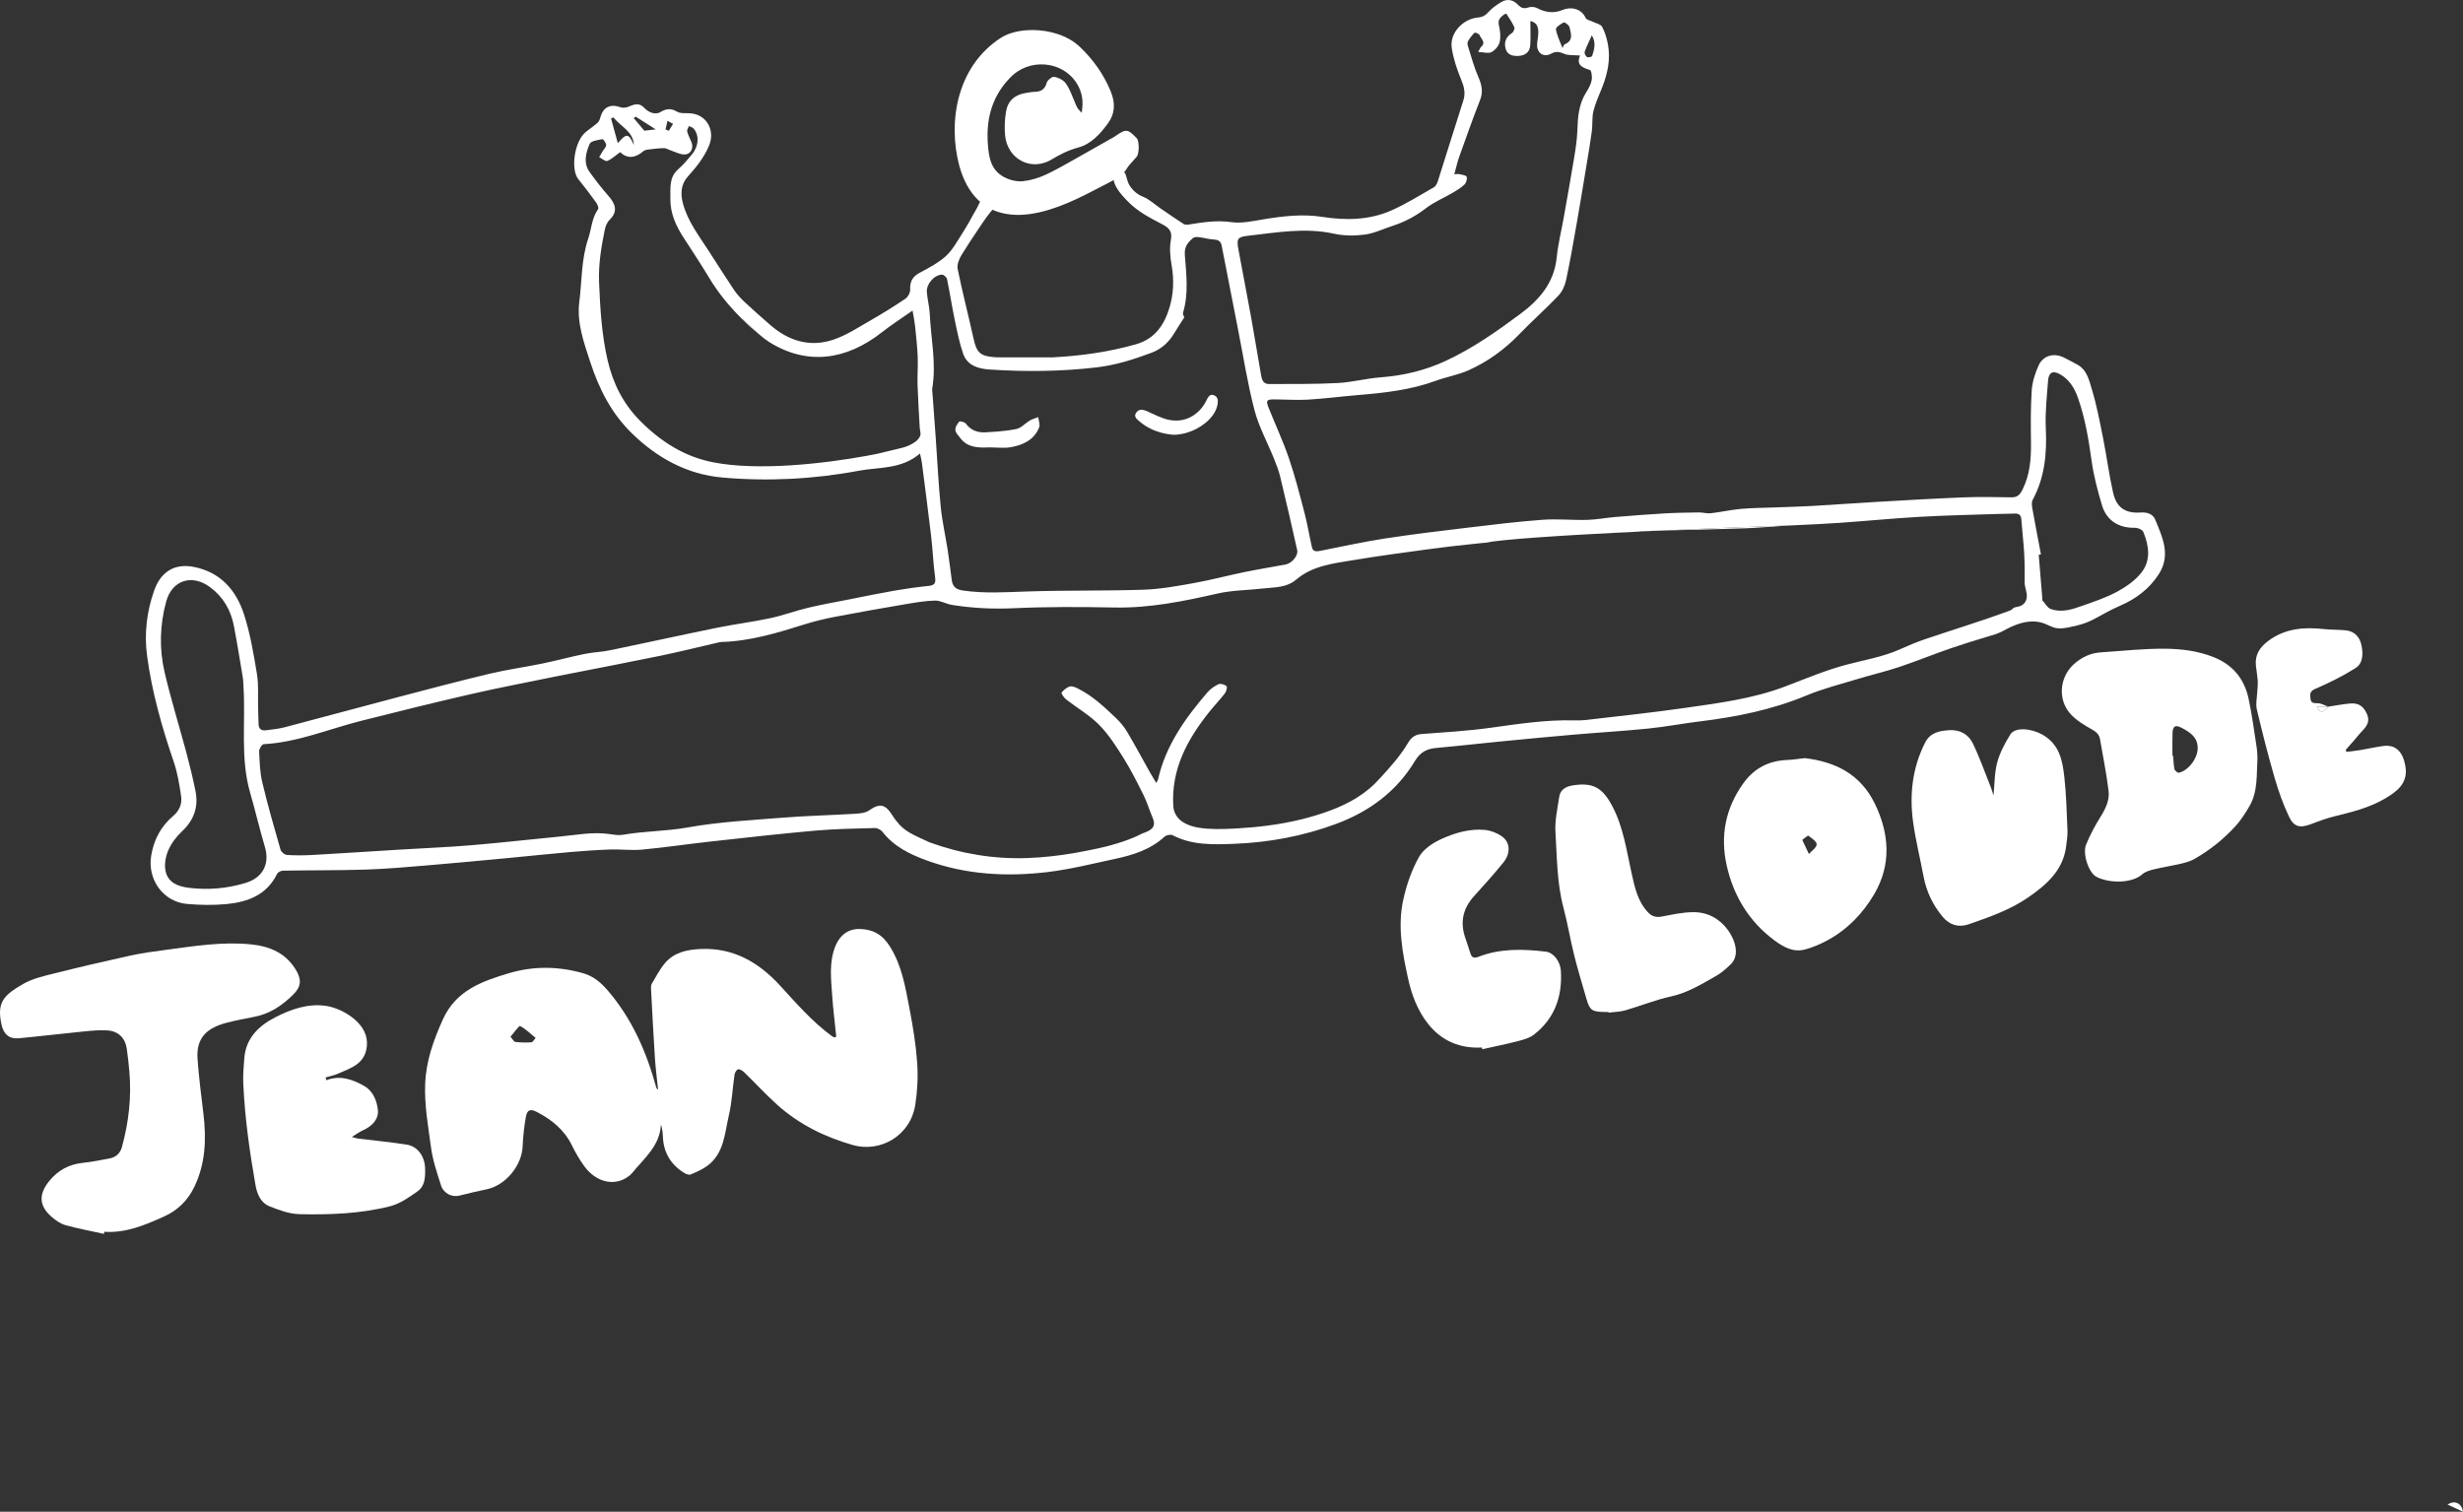 <?xml version="1.0" encoding="UTF-8"?>
<svg id="Calque_2" xmlns="http://www.w3.org/2000/svg" viewBox="0 0 1736.08 1065.75">
  <rect x="0" y="0" width="1736.08" height="1065.75" fill="#333333" stroke="none"/>
  <defs>
    <style>
      .cls-1 {
        fill: #fff;
      }

      .cls-2 {
        fill: none;
      }
    </style>
  </defs>
  <g id="Calque_1-2" data-name="Calque_1">
    <g>
      <path class="cls-2" d="M731.78,294.05c-.32.13-.65.25-.98.37.33-.12.65-.24.98-.37,0,0,0,0,0,0Z"/>
      <path class="cls-2" d="M852.95,278.72c-.81.48-1.42,1.36-1.95,2.34.53-.98,1.13-1.86,1.95-2.34Z"/>
      <path class="cls-2" d="M808.65,289.97c4.96,2.19,9.88,4.85,15.1,5.98,5.42,1.17,10.57.48,15.04-1.69-4.46,2.17-9.61,2.85-15.03,1.69-5.23-1.12-10.14-3.79-15.1-5.98-1.81-.8-3.59-1.36-5.17-.95,1.58-.41,3.36.16,5.17.96Z"/>
      <path class="cls-2" d="M676.95,308.92c-.72-.92-1.57-1.87-2.27-2.84.69.98,1.55,1.92,2.27,2.84Z"/>
      <path class="cls-2" d="M800.36,293.99c-.25-.63-.29-1.32.03-2.11-.32.79-.28,1.48-.03,2.11Z"/>
      <path class="cls-2" d="M732.49,301.26c-.19.47-.39.92-.6,1.37.21-.44.42-.9.6-1.37.43-1.08.27-2.38-.01-3.74.28,1.35.43,2.66.01,3.74Z"/>
      <path class="cls-2" d="M694.36,304.8c2.98-.15,5.97-.33,8.95-.58-2.98.25-5.97.42-8.95.57-3.5.18-6.74-.51-9.53-2.33,2.79,1.81,6.03,2.51,9.53,2.33Z"/>
      <path class="cls-2" d="M677.03,309.02c5.2,6.71,12.87,6.71,20.31,6.38,2.69,0,5.42.2,8.12.26-2.7-.06-5.43-.26-8.12-.26-7.45.34-15.11.33-20.31-6.38Z"/>
      <path class="cls-2" d="M1428.08,423.25c-.67,1.75-1.98,3.03-3.65,3.84-1.58.77-3.78.67-5.22,1.54-.36.21-.61.56-.91.85-.66.64-1.55.97-2.41,1.29-.3.11-.59.21-.89.32-19.37,7.13-39.14,13.06-58.67,19.73-5.82,1.99-11.5,4.43-17.12,6.94-12.11,5.41-25.12,7.49-37.8,10.87-14.57,3.88-28.63,9.8-42.76,15.2-23.26,8.89-47.77,11.91-72.12,15.4-22.88,3.28-45.89,5.66-68.85,8.37-2.64.31-5.33.35-7.99.27-19.91-.54-39.47,2.5-59.11,5.21-16.12,2.23-32.42,3.21-48.67,4.41-4.42.33-7.21,2.48-9.21,5.86-5.4,9.13-12.01,16.6-19.14,24.36-1.34,1.47-2.69,2.94-4.1,4.35-10.25,10.28-23.25,16.59-36.87,21.14-.09.03-.18.06-.28.09-11.46,3.87-27.19,7.79-47.2,9.72-.18.02-.36.04-.55.06-.47.05-.95.09-1.43.13-.22.02-.43.04-.64.05-.33.03-.65.06-.97.08-25.88,2.22-39.92,1.42-47.84-3.85-.05-.03-.1-.06-.16-.1-1.16-.72-2.21-1.64-3.12-2.69-.02-.03-.05-.06-.08-.09-1.89-2.24-3.13-5.08-3.31-8.12-1.62-26.17,9.88-47.25,25.5-66.77,3.53-4.41,7.49-8.48,10.92-12.96,1-1.3,1.73-4.48,1.1-4.99-1.39-1.15-4.15-2.08-5.58-1.42-2.93,1.33-5.82,3.37-7.92,5.81-15.61,18.19-29.42,37.46-34.81,61.47-.13.58-.57,1.09-1.25,2.35-1.72-2.9-3.18-5.24-4.53-7.64-5.28-9.41-10.36-18.92-15.86-28.2-2.09-3.53-4.78-6.85-7.75-9.68-8.05-7.68-16.13-15.4-26.16-20.56-2-1.03-4.5-2.35-6.42-1.94-2.27.49-4.5,2.45-5.99,4.36-.39.5,1.7,3.62,3.22,4.8,7.72,6.02,16.44,10.99,23.24,17.88,6.79,6.89,12.16,15.34,17.33,23.62,5.27,8.44,9.74,17.41,14.18,26.34,2.42,4.87,3.92,10.2,6.08,15.21.75,1.75,1.14,3.25,1.09,4.57-.03.81-.24,1.55-.64,2.24-.99,1.76-3.24,3.16-7.08,4.43-.13.04-.25.08-.38.12-7.94,4.15-18.17,7.67-31.35,10.6l-8.09,1.66c-.07.01-.14.03-.22.04-10.96,2.25-22.15,3.83-32.99,4.62-2.88.22-5.73.38-8.55.48-23.62.82-46.37-2.96-68.48-10.93-.03,0-.07-.02-.1-.04-.01-.01-.03-.01-.04-.02-.09-.03-.18-.07-.26-.1-.01,0-.01-.01-.02-.01-.06-.03-.13-.06-.21-.09-2.31-1.01-9.91-4.48-13.12-6.3-1.26-.72-2.41-1.45-3.46-2.18-1.63-1.19-3.13-2.53-4.52-4.02-.77-.83-1.51-1.69-2.21-2.6-.99-1.26-1.92-2.6-2.79-3.99-4.89-7.81-8.89-8.5-16.29-3.3-2.69,1.89-6.81,2.18-10.33,2.39-16.57,1.01-33.19,1.34-49.73,2.66-22.72,1.82-45.63,2.97-68,6.98-15.15,2.73-30.44,2.48-45.48,5.15-3.02.53-6.31-.07-9.42-.52-11.87-1.69-23.53.67-35.24,1.78-20.71,1.98-41.39,4.37-62.12,6.1-16.73,1.4-33.53,2.06-50.3,3.09-20.43,1.24-40.86,2.6-61.3,3.76-6.11.34-12.27.4-18.37.02-1.63-.1-4.09-2.04-4.54-3.6-4.55-15.83-9.11-31.67-12.92-47.69-1.67-7.06-1.87-14.51-2.19-21.81-.08-1.7,2.03-4.95,3.26-5.02,23.8-1.27,45.61-10.61,68.3-16.36,25.96-6.58,51.96-13,78.06-19,19.44-4.47,39.05-8.16,58.59-12.19,2.77-.57,5.55-1.1,8.33-1.65,22.18-4.37,44.39-8.6,66.53-13.18,13.19-2.72,26.27-6,39.4-9.01,1.13-.26,2.27-.62,3.42-.65,20.4-.55,39.63-6.5,58.87-12.51,6.97-2.18,14.11-3.88,21.28-5.25,16.33-3.13,32.7-6.01,49.09-8.8,7.04-1.19,14.15-2.45,21.25-2.62,3.95-.09,7.88,2.39,11.93,3.04,14.48,2.34,28.96,3.02,43.72,2.34,23.6-1.09,47.29-.95,70.92-.5,24.77.47,48.62-4.38,72.55-9.84,10.57-2.41,21.68-2.34,32.53-3.61,7.94-.93,16.05-.38,23-6.27,11.67-9.91,26.6-11.41,40.94-13.8,17.07-2.85,34.24-5.12,51.39-7.46,10.71-1.46,21.45-2.72,32.19-3.82,2.64-.27,5.29-.55,7.93-.82-32.28,6.06,34.45,43.85,34.45,43.85l185.84-56.3h.02c9.93-.5,19.87-.91,29.78-1.6,19.08-1.32,38.12-3.21,57.22-4.29,18.41-1.05,36.87-1.39,55.31-2.02,3.82-.13,7.65-.08,11.46-.26,2.95-.13,4.35,1.29,4.54,4.07.52,7.64,1.46,15.25,1.95,22.89.33,4.96.39,9.95.4,14.93,0,2.19-.01,4.38-.01,6.56.03.75.05,1.5.18,2.24.62,3.56,2.19,6.88.8,10.51Z"/>
      <path class="cls-2" d="M818.39,305.01c2.93.8,5.82,1.28,8.56,1.52,3.01,0,6.03-.46,8.96-1.27-2.92.82-5.95,1.27-8.95,1.27-2.74-.24-5.63-.72-8.56-1.52Z"/>
      <path class="cls-2" d="M674.19,300.03c-.15.29-.27.58-.39.87.11-.29.24-.58.39-.87Z"/>
      <path class="cls-2" d="M1170.37,374.08c-.1,0-.21.01-.31.01.06,0,.13,0,.19-.01h.12Z"/>
      <path class="cls-2" d="M1155.68,374.77c1.95-.1,3.9-.19,5.84-.28-1.95.09-3.89.18-5.84.28h0Z"/>
      <path class="cls-2" d="M1157.54,374.62c3.37-.19,6.73-.3,10.11-.43-3.38.13-6.75.24-10.11.43Z"/>
      <path class="cls-2" d="M857.86,286.59c.57-2.1.87-4.3.08-5.93.79,1.63.49,3.83-.08,5.93Z"/>
      <path class="cls-2" d="M1641.18,498.23s-.03,0-.04-.01c.01,0,.02,0,.03.01h.01Z"/>
      <path class="cls-2" d="M1641.08,498.23h0s0-.01.01-.01c0,0-.02,0-.02.01Z"/>
      <path class="cls-2" d="M1274.66,589.17c-.35-.28-2.36,1.57-4.32,2.94,1.83,3.86,3.26,6.91,4.69,9.95,1.98-2.26,5.42-4.48,5.48-6.79.05-2.03-3.55-4.32-5.85-6.1Z"/>
      <path class="cls-2" d="M1121.91,56.55c-.58,3.01-2.21,5.94-3.89,8.59-5.23,8.25-5.89,17.4-6.2,26.8-.21,6.27-1.16,12.55-2.18,18.77-2.31,14.11-4.85,28.19-7.34,42.27-1.67,9.49-4.06,18.9-5.02,28.46-1.79,17.94-12.22,29.9-25.82,40-16.58,12.32-33.45,24.14-52.28,32.91-14.67,6.84-30.01,10.47-46.13,11.68-10.1.75-20.06,3.48-30.15,4-16.08.83-32.21.65-48.31.71-5.06.01-5.34-4.34-5.97-7.87-2.3-12.93-4.35-25.91-6.69-38.83-2.9-16.05-6.04-32.05-8.99-48.08-1.42-7.71-.72-8.9,6.85-9.76,20.13-2.28,40.16-5.92,60.58-1.43,6.97,1.53,14.6,1.55,21.71.6,6.6-.88,12.91-4.01,19.37-6.09,8.63-2.78,16.41-6.89,23.67-12.5,5.61-4.33,12.4-7.11,18.57-10.73,2.99-1.76,6.06-3.57,8.53-5.94,1.25-1.21,2.2-4.22,1.53-5.51-.65-1.24-3.53-1.36-5.46-1.87-.59-.16-1.28.03-3.2.12,1.26-4.55,2.08-8.41,3.39-12.09,4.8-13.47,9.57-26.96,14.78-40.28,2.28-5.84,1.18-10.7-1.23-16.19-3.07-7-5.03-14.5-7.35-21.82-.34-1.06-.47-2.57.05-3.43,1.28-2.17,2.83-4.26,4.66-5.97.38-.36,3.21.76,3.51,1.67.89,2.61,4.77,5.01,1.11,8.28-.57.51-.83,1.37-2.11,3.59,3.8.16,7.18,1.28,9.37.13,2.56-1.34,5.19-4.41,5.81-7.18.84-3.73.31-8.01-.58-11.83-.9-3.85,1.15-5.57,3.54-7.43.48-.38,1.67-.73,1.76-.6,1.99,3.12,4.13,6.2,5.62,9.55.42.97-.69,3.41-1.78,4.1-4.3,2.77-5.66,6.6-4.33,11.19,1.24,4.25,5.03,5.05,8.88,4.89,4.76-.19,8.08-2.62,8.41-7.52.37-5.56.09-11.15.09-17.11,4.85,1.08,5.68,4.61,5.59,8.54-.06,2.65-.72,5.28-.84,7.94-.28,6.03,4.55,9.47,9.79,6.61,3.36-1.84,5.75-1.52,9.15-.01,3.12,1.38,7.07.87,11.34,1.25-2.85,6.71,1.44,8.48,6.92,10.18,1.13.35,1.73,4.89,1.27,7.24Z"/>
      <path class="cls-2" d="M914.37,387.9c-3.87-17.34-7.85-34.66-12.02-51.93-1.09-4.49-2.84-8.84-4.58-13.15-4.53-11.25-10.53-22.11-13.55-33.74-4.88-18.77-7.85-38.03-11.61-57.08-3.85-19.6-7.71-39.19-11.49-58.8-.63-3.27-2.46-4.17-5.59-4.34-3.52-.2-6.99-1.25-10.51-1.68-1.35-.16-3.2-.13-4.11.64-3.49,2.98-6.17,6.03-5.77,11.59,1,13.71,2.84,27.54-1.28,41.16-.29.97.66,2.31.93,3.16-2.28,3.57-4.62,6.99-6.71,10.55-3.91,6.66-9.04,11.67-16.5,14.45-12.5,4.67-25.06,8.66-38.45,10.25-25.23,2.97-50.47,3.21-75.75,1.51-7.81-.52-15.64-2.77-18.52-11.21-2.62-7.67-4.22-15.71-5.88-23.67-2-9.61-3.47-19.32-5.47-28.92-.27-1.28-2.38-3.14-3.57-3.08-5.55.24-11.08,6.66-10.64,12.34.4,5.12,1.81,10.17,2.05,15.29.81,17.54,4.79,34.98,1.75,52.65-.17.96.06,1.99.14,2.99.77,10.6,1.58,21.21,2.33,31.81,1.16,16.25,1.92,32.54,3.53,48.74,1.01,10.19,3.33,20.25,4.91,30.4,1.09,7.04,1.87,14.13,2.86,21.18.63,4.47,2.82,6.57,7.77,7.29,15.13,2.22,30.18,1.19,45.34.69,27.38-.91,54.82-.32,82.2-1.25,11.88-.4,23.75-2.6,35.5-4.7,11.93-2.14,23.69-5.3,35.57-7.74,9.62-1.98,19.32-3.54,28.97-5.33,4.33-.8,9-6.27,8.15-10.07ZM732.49,301.26c-.19.47-.39.93-.6,1.37-.12.24-.23.48-.36.72-.24.47-.5.92-.78,1.36-.13.22-.27.44-.42.65-.14.2-.28.41-.44.61h0c-.15.21-.3.41-.45.6-.63.78-1.3,1.49-2.02,2.15-.14.14-.29.27-.44.39-.08.07-.15.14-.23.2-.1.09-.19.17-.29.24-.05.04-.09.08-.14.11h0c-.08.07-.16.13-.24.19-.11.09-.22.18-.34.26-.19.14-.39.28-.59.42-.53.37-1.07.71-1.64,1.02-.03.03-.07.05-.1.06-.21.13-.43.25-.65.37-.01,0-.02,0-.03,0-.02.01-.05.02-.07.03h0c-.09.05-.18.1-.28.14-.34.18-.68.34-1.04.5-.44.2-.88.38-1.33.56-.14.06-.29.11-.44.16-.28.11-.57.22-.85.31-.07.03-.13.05-.2.07-.45.16-.91.3-1.37.43-1.44.42-2.93.76-4.45,1.04-2.36.43-4.79.48-7.24.43-2.7-.06-5.43-.26-8.12-.26-7.45.33-15.11.32-20.31-6.38l-.03-.03s-.04-.04-.05-.07c-.72-.92-1.57-1.86-2.27-2.84-.09-.12-.17-.24-.24-.36-.05-.06-.09-.12-.12-.18-.04-.06-.07-.11-.11-.17-.07-.12-.14-.24-.2-.36h-.01c-.03-.06-.07-.13-.1-.2-.08-.17-.16-.34-.23-.52-.05-.12-.09-.24-.12-.36-.04-.12-.07-.24-.09-.36s-.04-.25-.05-.37c-.01-.11-.02-.23-.02-.34,0-.63.16-1.29.41-1.95.11-.29.24-.59.39-.88.13-.26.28-.52.43-.77.15-.25.32-.5.48-.74.11-.15.22-.3.33-.44.12-.17.26-.33.39-.48.12-.13.23-.27.35-.39.03-.03.06-.05.1-.07.2-.11.57-.12,1.01-.06h.01c.17.02.35.06.54.1.18.03.37.08.55.14.61.18,1.24.44,1.72.74.07.04.12.08.18.12.06.03.11.07.16.11.1.08.2.16.28.24.05.06.1.11.14.17.3.4.6.77.91,1.13l.09.09c.13.15.26.29.39.42.25.25.5.5.76.72.01.03.03.04.04.05,0,0,.01,0,.01.01.02.02.04.03.06.05.04.04.08.07.12.11.01.01.01,0,.01,0,.04.04.08.07.12.11.06.04.11.09.17.14.12.1.24.19.36.28.04.04.08.07.12.1.26.19.53.38.81.56,2.79,1.82,6.03,2.51,9.53,2.33,2.98-.15,5.96-.33,8.95-.57,4.43-.37,8.85-.91,13.18-1.81,3.38-.71,6.16-4.04,9.36-5.93,1.53-.9,3.26-1.45,4.95-2.07.33-.12.66-.24.98-.37.13,1.12.46,2.31.7,3.47.04.19.07.38.11.57.07.37.11.74.14,1.09.05.75,0,1.45-.24,2.08ZM857.86,286.6c-.05.18-.11.37-.16.55-2.26,7.69-11.37,15.2-21.8,18.12-2.92.81-5.95,1.27-8.96,1.27-.26-.02-.52-.05-.78-.08-.13-.01-.26-.02-.39-.04-.13,0-.26-.03-.39-.05-.52-.06-1.05-.13-1.58-.21-.53-.08-1.07-.17-1.6-.27-.54-.1-1.08-.21-1.63-.33-.73-.16-1.46-.34-2.19-.54-2.54-.7-5.12-1.65-7.63-2.91-.63-.32-1.26-.65-1.88-1.01-.15-.09-.31-.18-.46-.28-.15-.08-.31-.17-.46-.27-.07-.04-.15-.09-.23-.14-.16-.1-.32-.2-.47-.3-.09-.05-.18-.11-.27-.17-.29-.19-.57-.38-.86-.58-.22-.16-.44-.32-.67-.49-.23-.16-.45-.33-.67-.5-.45-.34-.88-.69-1.32-1.06-.6-.51-1.26-1.01-1.82-1.55-.07-.07-.13-.14-.2-.2-.07-.07-.13-.14-.2-.21-.06-.07-.12-.14-.18-.22h-.01c-.05-.07-.11-.14-.17-.21-.05-.08-.11-.16-.15-.23-.06-.08-.1-.15-.14-.22-.09-.15-.17-.31-.23-.47-.25-.63-.29-1.32.02-2.11.14-.34.34-.7.62-1.08.74-1.01,1.58-1.56,2.48-1.79,1.58-.41,3.36.16,5.17.95,4.96,2.19,9.87,4.86,15.1,5.98.44.1.88.18,1.32.25.88.14,1.75.23,2.6.28,1.32.07,2.61.03,3.87-.11.34-.03.67-.08.99-.14.04,0,.08,0,.12-.02.14-.02.27-.04.4-.07.26-.04.51-.09.77-.15.18-.04.37-.08.54-.13.02,0,.04,0,.06,0,.28-.07.56-.14.84-.22.69-.21,1.37-.44,2.04-.72.19-.07.39-.15.58-.24.3-.13.6-.27.9-.41,4.47-2.17,8.25-5.83,10.93-10.63.11-.19.21-.39.32-.6h0c.11-.22.21-.43.31-.65.22-.44.44-.89.67-1.32.52-.98,1.13-1.86,1.94-2.34.76-.45,1.7-.54,2.94.02.13.06.25.12.36.18.24.12.44.26.63.41.09.08.18.16.27.24.16.16.31.33.44.51h.01c.06.09.12.18.18.28.05.1.11.2.16.3.79,1.64.49,3.83-.08,5.94Z"/>
      <path class="cls-2" d="M1167.66,374.19c-3.38.13-6.75.24-10.11.43-.62.04-1.24.07-1.86.11v.04c1.95-.09,3.9-.19,5.84-.28,1.03-.05,2.06-.1,3.08-.14,1.82-.09,3.64-.17,5.45-.25-.8.04-1.6.07-2.4.1Z"/>
      <path class="cls-2" d="M1164.61,374.34c-1.03.05-2.05.1-3.08.14,1.03-.05,2.06-.1,3.08-.14Z"/>
      <path class="cls-2" d="M1155.68,374.77v-.04s0,0,0,0c0,.01,0,.03,0,.04,0,0,0,0,0,0Z"/>
      <path class="cls-2" d="M173.03,622.49c-13.14,3.95-26.39,5.08-39.96,3.41-7.82-.96-14.81-3.75-16.43-12.09-.88-4.54.12-10.04,1.99-14.35,2.12-4.88,5.59-9.55,9.5-13.2,8.61-8.03,11.94-17.47,9.61-28.82-1.79-8.79-3.88-17.53-6.2-26.19-5.11-19.11-11.02-38.03-15.51-57.28-3.86-16.53-3.41-33.39,1.11-49.89,4.15-15.15,18.22-19.58,30.91-10.15,9.34,6.94,14.68,16.23,16.82,27.4,2.32,12.05,4.25,24.18,6.28,36.29.35,2.11.32,4.28.47,6.43,1.61,25-2.41,50.36,4.75,75.02,3.65,12.58,6.58,25.37,10.33,37.92,3.64,12.18-1.55,21.85-13.67,25.5Z"/>
      <path class="cls-2" d="M474.41,87.33c-.99,1.63-1.99,3.26-2.98,4.89-.77-.32-1.54-.64-2.32-.96.46-2.02.92-4.04,1.38-6.06,1.31.71,2.61,1.42,3.92,2.13Z"/>
      <path class="cls-2" d="M446.82,102.24c-3.68-8.25-5.12-8.62-11.34-1.3-1.74-6.33-3.26-11.88-4.79-17.44.6-.23,1.19-.47,1.79-.7,4.89,6.44,13.88,9.73,14.34,19.44Z"/>
      <path class="cls-2" d="M1509.21,403.93c-4.41,5.47-10.72,9.88-16.99,13.25-7.7,4.15-16.17,6.97-24.47,9.91-7.19,2.56-14.69,5.02-22.3,2.23-2.33-.86-3.9-3.86-5.74-5.94-.26-.3-.11-.97-.15-1.47-.85-10.27-1.69-20.53-2.54-30.8.53-.09,1.05-.18,1.58-.27-2.03-10.73-4.13-21.45-6.04-32.2-.36-2.02-.7-4.56.18-6.19,8.63-15.96,10.11-32.99,9.27-50.77-.52-11.07.77-22.24,1.6-33.34.44-5.8,3.35-7.35,8.45-4.48,6.35,3.58,10.11,9.53,12.5,16.26,5.14,14.5,7.62,29.55,9.74,44.76,1.47,10.61,4.26,21.12,7.34,31.42,3.23,10.8,12.08,16.11,23.26,15.79,1.98-.05,5.19,1.35,5.84,2.91,4.08,9.79,5.51,20.21-1.53,28.93Z"/>
      <path class="cls-2" d="M1122.27,39.42c-.21.65-2.83,1.29-3.63.79-.99-.61-2.02-2.69-1.68-3.66,1.34-3.85,3.22-7.51,5.08-11.66,3.06,5.04,1.74,9.85.23,14.53Z"/>
      <path class="cls-2" d="M541.99,241.01c-.22-.13-.43-.27-.65-.41.18.11.35.22.52.32.05.03.09.06.13.09Z"/>
      <path class="cls-2" d="M1102.91,31.22c-.8.33-1.12,1.82-1.58,2.64-1.67-4.43-3.85-8.71-4.63-13.22-.23-1.33,3.3-3.77,5.52-4.8.74-.34,3.72,1.88,4.06,3.31,1.04,4.42,2.99,9.46-3.37,12.07Z"/>
      <path class="cls-2" d="M462.21,91.21c-3.17.36-5.44.63-8.05.93-2.35-2.79-4.92-5.85-7.5-8.91.48-.33.96-.65,1.43-.98,4.58,2.9,9.15,5.8,14.12,8.96Z"/>
      <path class="cls-2" d="M359.81,730.9c1.69,1.89,2.45,3.56,3.39,3.66,3.76.4,7.59.56,11.35.26,1.07-.08,1.99-2.01,2.99-3.09-3.59-2.93-6.95-6.3-10.97-8.39-.71-.37-4.2,4.63-6.76,7.56Z"/>
      <path class="cls-2" d="M1538,513.25c-4.59-2.46-6.49-1.57-6.67,3.64-.18,5.3-.04,10.62-.04,15.93.16.01.33.02.49.03.26,3.14.28,6.33.92,9.39.23,1.06,2.23,2.71,3.07,2.53,6.92-1.52,13.4-10.36,13.32-17.52-.09-7.58-5.34-10.93-11.09-14Z"/>
      <path class="cls-2" d="M655.48,593.93c-.09-.04-.17-.07-.26-.1.06.02.12.05.16.07.03.01.06.02.1.03Z"/>
      <path class="cls-1" d="M1170.2,374.08c-.05.01-.1.01-.14.01-.81.04-1.61.07-2.41.1-3.37.13-6.74.24-10.11.43-.62.04-1.24.07-1.86.11-.01-.08-.01-.15-.02-.23,4.84-.14,9.7-.28,14.54-.42Z"/>
      <path class="cls-1" d="M1170.25,374.08c-.06.01-.13.01-.19.01.04,0,.09,0,.14-.01h.05Z"/>
      <path class="cls-1" d="M1157.54,374.62c-.62.04-1.24.06-1.86.11,0,0,0,0,0,0,.62-.04,1.24-.07,1.86-.11Z"/>
      <path class="cls-1" d="M646.5,749.45c-.86-12.58-2.88-25.14-5.27-37.53-2.98-15.43-5.33-31.01-14.1-44.87-5.28-8.35-12.09-12-21.34-12.12-7.99-.1-13.76,4.39-16.82,11.78-4.76,11.45-3.18,23.27-2.4,35.01.65,9.74,1.9,19.44,2.88,29.15-.5.18-1,.35-1.5.52-.55-.32-1.12-.6-1.63-.97-13.92-10.2-25.1-23.2-36.68-35.8-14.99-16.31-32.81-26.56-55.65-25.58-9.47.41-18.79,2.25-25.28,9.95-3.67,4.36-6.33,9.6-9.29,14.53-.55.92-.6,2.27-.54,3.4.86,16.27,1.67,32.54,2.73,48.8.49,7.53,1.49,15.03,2.26,22.54-1.02-.65-1.25-1.42-1.47-2.19-6.91-24.97-17.12-48.25-34.28-68.08-4.68-5.41-9.94-9.82-16.94-11.82-17.5-5-35.09-5.26-52.53-.04-19,5.69-37.31,12.14-46.49,32.57-6.55,14.59-11.82,29.1-12.46,45.34-.61,15.3,2.13,30.18,4.15,45.12,1.21,8.98,4.21,17.76,6.98,26.45,1.86,5.83,7.73,8.6,13.04,7.28,6.28-1.56,12.56-3.13,18.91-4.38,13.32-2.63,24.96-16.47,25.59-30.15.32-6.95,1.04-13.93,2.26-20.78.93-5.23,3.13-6.07,7.86-3.61,10.39,5.39,19.17,12.46,24.52,23.3,2.57,5.2,5.47,10.34,8.9,15,7.97,10.83,20.11,13.99,29.55,8.1,1.53-.96,3.07-2.11,4.2-3.5,8.38-10.33,19.53-19.03,20.22-34.17.86,2.83,1.26,5.54,1.35,8.27.36,11.4,5.46,20.04,15.12,25.97,1.27.79,3.31,1.55,4.46,1.06,4.1-1.73,8.32-3.52,11.85-6.16,11.85-8.87,12.16-23.02,15.13-35.7,2.17-9.29,2.55-19,3.95-28.48.22-1.45,1.56-3.73,2.55-3.82,1.42-.13,3.26,1.12,4.44,2.27,7.73,7.51,15.03,15.49,23.04,22.7,15.34,13.81,33.51,22.76,53.21,28.4,19.61,5.61,40.8-6.53,44.17-28.4,1.49-9.65,2.02-19.64,1.35-29.36ZM374.55,734.82c-3.76.3-7.59.14-11.35-.26-.94-.1-1.7-1.77-3.39-3.66,2.56-2.93,6.05-7.93,6.76-7.56,4.02,2.09,7.38,5.46,10.97,8.39-1,1.08-1.92,3.01-2.99,3.09Z"/>
      <path class="cls-1" d="M206.81,701.03c5.18-5.14,5.92-9.89,2.3-16.33-6.98-12.41-18.44-17.52-32.05-18.91-20.28-2.08-40.2,1.22-60.16,3.86-8.4,1.11-16.84,2.24-25.1,4.05-18.2,3.99-36.35,8.24-54.42,12.77-7.2,1.8-14.76,3.57-21.08,7.22-14.06,8.13-18.6,13.14-15.23,28.68,1.45,6.67,5.34,10.24,12.24,9.59,15.56-1.46,31.09-3.34,46.64-4.88,5.12-.51,10.32-.95,15.44-.67,7.99.45,12.86,5.22,13.99,13.08.76,5.26,1.34,10.56,1.8,15.85,1.58,18.11-.43,35.88-5.25,53.36-1.2,4.35-4.22,7.17-8.73,8-6.22,1.14-12.44,2.45-18.71,3.09-9.84,1.01-17.6,5.18-23.85,12.91-7.47,9.23-7.25,17.41,1.78,25.21,2.84,2.45,6.23,4.84,9.76,5.82,8.9,2.48,18.04,4.14,27.08,6.14.07-.49.15-.98.22-1.47,15.27,1.04,28.75-4.75,42.18-10.79,9.67-4.35,16.7-11.34,21.29-20.85,7.91-16.38,8.55-33.64,6.46-51.29-1.55-13.02-3.27-26.04-4.18-39.11-1.04-15.04,6.98-21.88,20.83-25.41,6.29-1.6,12.67-2.89,19.05-4.07,11.11-2.07,19.92-8.12,27.71-15.84Z"/>
      <path class="cls-1" d="M1590.66,526.99c-1.81-11.5-3.27-23.07-5.72-34.44-2.98-13.84-10.91-23.77-24.53-29.23-11.08-4.45-22.69-5.85-34.21-5.97-15.09-.16-30.19,1.59-45.29,2.55-7.43.48-13.76,3.47-19.23,8.46-10.15,9.26-11.41,25.25-1.94,35.34,4.06,4.33,9.49,7.59,14.75,10.53,3.07,1.72,5.16,3.52,5.74,6.89,2.1,12.13,4.52,24.21,6.03,36.42.81,6.57-2.07,12.53-5.63,18.23-3.92,6.28-7.46,12.91-10.25,19.75-2.62,6.42,1.92,19.81,7.24,22.59,9.15,4.79,25.09,4.74,32.31-1.69,2.1-1.87,5.28-2.81,8.12-3.5,6.44-1.56,13.01-2.56,19.46-4.08,3.2-.75,6.5-1.7,9.33-3.32,10.73-6.13,20.35-13.81,28.69-22.89,3.87-4.22,7.03-9.19,9.95-14.15,6.11-10.39,5.01-22.13,5.74-34.41-.14-1.78-.15-4.46-.56-7.08ZM1535.77,544.77c-.84.18-2.84-1.47-3.07-2.53-.64-3.06-.66-6.25-.92-9.39-.16-.01-.33-.02-.49-.03,0-5.31-.14-10.63.04-15.93.18-5.21,2.08-6.1,6.67-3.64,5.75,3.07,11,6.42,11.09,14,.08,7.16-6.4,16-13.32,17.52Z"/>
      <path class="cls-1" d="M286.48,806.93c-11.28-1.79-22.69-2.84-34.03-4.24-1.04-.13-2.06-.51-4.49-1.14,3.45-2.08,5.66-3.73,8.13-4.83,6.17-2.77,10.9-7.71,10.28-14-.64-6.45-3.29-13.51-9.7-17.14-8.2-4.64-16.94-7.77-26.73-4.01-.13-.66-.26-1.32-.4-1.99,2.74-.8,5.6-1.32,8.19-2.45,4.93-2.17,10.26-3.99,14.4-7.25,4.61-3.62,6.76-8.99,6.51-15.4-.53-13.99-17.98-23.84-29.08-25.37-12.78-1.76-24.51,2.45-35.47,8.05-11.63,5.94-20.79,14.64-21.9,28.89-.47,5.96-.99,11.98-.71,17.94,1.1,23.96,4.42,47.68,8.56,71.28,1.14,6.49,3.64,12.67,10,15.2,6.69,2.67,13.92,5.35,20.97,5.51,21.45.48,43.01-.26,63.91-5.56,6.93-1.76,13.4-6.28,19.37-10.53,5.28-3.75,5.53-9.92,5.34-16.23-.24-8.16-4.95-15.45-13.13-16.75Z"/>
      <path class="cls-1" d="M1455.07,547.84c-1.29-11.74-3.43-23.17-15.56-29.98-7.42-4.17-19.01-5.65-22.51-.04-3.83,6.14-7.37,12.8-9.24,19.73-1.96,7.27-1.8,15.11-2.62,23.32-.69-2.19-1.09-3.8-1.7-5.33-4.18-10.48-7.91-21.17-12.79-31.31-3.1-6.45-8.98-9.94-16.76-9.45-7.12.45-13.45,1.78-17.05,8.94-9.01,17.89-11.04,36.88-8.29,56.36,1.79,12.66,4.9,25.12,7.27,37.7,2.01,10.72,6.52,20.21,13.49,28.56,4.88,5.84,11.23,7.74,18.4,5.25,14.6-5.08,29.16-10.1,42.09-19.06,13.19-9.15,24.64-19.26,26.62-36.44.4-3.46,1.02-6.96.88-10.41-.53-12.62-.83-25.3-2.21-37.84Z"/>
      <path class="cls-1" d="M1321.44,566.46c-10.1-20.66-27.76-29.46-49.4-31.99-4.21.46-8.17,1.15-12.15,1.3-12.96.48-23.3,5.69-30.95,16.28-12.65,17.5-16.5,37.07-11.93,57.77,4.8,21.74,15.89,40.09,34.18,53.48,6.33,4.63,13.23,8.3,21.34,6.02,5.33-1.49,10.58-3.7,15.46-6.33,14.12-7.59,25.11-19.08,33.01-32.49,12.23-20.75,10.91-42.61.44-64.04ZM1275.03,602.06c-1.43-3.04-2.86-6.09-4.69-9.95,1.96-1.37,3.97-3.22,4.32-2.94,2.3,1.78,5.9,4.07,5.85,6.1-.06,2.31-3.5,4.53-5.48,6.79Z"/>
      <path class="cls-1" d="M1193.66,643.07c-7.35,0-14.75,1.64-22.04,3.05-4.03.78-7.06.14-9.91-2.84-7.53-7.89-9.55-18.21-11.76-28.14-3.53-15.88-5.7-31.98-13.47-46.74-6.91-13.12-13.73-17.14-28.47-14.59-4.72.82-8.27,3.17-8.99,8.04-1.21,8.21-3.15,16.56-2.64,24.72,1.11,17.87.99,35.92,5.68,53.48,2.91,10.9,4.7,22.09,7.43,33.04,2.61,10.46,5.76,20.79,8.76,31.15,2.3,7.94,3.9,9.07,12.43,9.2,1,.02,2,0,3,0,.02.15.03.31.05.46,3.95-.5,8.03-.51,11.81-1.59,10.83-3.12,21.36-7.45,32.33-9.84,11.86-2.58,21.75-8.79,31.94-14.57,3.69-2.09,6.98-5.06,10.06-8.03,6.77-6.51,3.02-17.42-1.88-24.14-6-8.23-14.41-12.66-24.35-12.67Z"/>
      <path class="cls-1" d="M1089.65,670.92c-16.07-1.94-32.14-2.36-47.62,3.64-3.07,1.19-4.67.58-5.62-2.55-1.2-3.98-2.67-7.88-3.92-11.84-3.32-10.57-1.08-19.88,6.28-28.12,7.05-7.9,14.23-15.71,20.87-23.95,5.35-6.63,4.91-14.35-1.09-18.53-3.37-2.36-7.74-4.08-11.81-4.47-10.46-1-20.62,1.89-29.95,6.02-6.27,2.78-13.27,7.21-16.48,12.86-5.31,9.36-8.97,20.05-11.26,30.62-3.98,18.37-.62,36.69,3.35,54.82,2.59,11.87,6.78,23.11,14.35,32.58,9.54,11.94,22.42,17.31,37.78,16.48.08.4.17.81.25,1.21,8.2-1.82,16.45-3.45,24.57-5.56,4.12-1.07,8.64-2.21,11.88-4.73,14.55-11.31,20.05-26.8,18.99-44.85-.38-6.53-5.01-12.96-10.57-13.63Z"/>
      <polygon class="cls-1" points="1641.12 498.21 1641.11 498.21 1641.11 498.21 1641.11 498.21 1641.12 498.21"/>
      <path class="cls-1" d="M1641.11,498.21s0,0-.01.01h.08s-.02,0-.03-.01c-.01,0-.02,0-.03,0,0,0,0,0,0,0Z"/>
      <path class="cls-1" d="M1679.68,525.94c-5.41.77-10.76,1.98-16.16,2.88-3.19.53-6.43.85-9.64,1.27-.13-.53-.26-1.05-.39-1.57,1.85-2.09,3.73-4.15,5.56-6.25,1.95-2.24,3.75-4.63,5.82-6.76,3.15-3.25,5.69-6.67,3.78-11.46-2.46-6.13-6.04-8.62-12.23-8.08-5.12.45-10.19,1.45-15.28,2.21l-.03.03s.02,0,.03.01c.01,0,.03.01.04.01h-.01s0,0,.01,0h-.1c-4.25,4.58-5.38,4.66-8.06,0,2.9,0,5.48,0,8.06,0,0,0,0,0,0,0h0s.01-.01.02-.01c0,0,0,0,0,0-2.43-.88-4.83-2.36-7.29-2.44-2.77-.1-4.95.22-5.26-3.39-.27-3.06-.53-5.07,3.46-6.78,9.7-4.17,19.26-8.94,28.21-14.54,5.44-3.4,5.51-10.05,4.35-15.92-1.19-6.06-4.89-10.22-11.44-10.81-4.96-.44-9.97-.31-14.91-.84-14.07-1.51-27.48-.59-39.42,8.35-5.94,4.46-9.48,9.71-8.71,17.31.37,3.64,1.07,7.25,1.3,10.9.17,2.61-.22,5.26-.34,7.89-.17,4.03-1.21,8.28-.31,12.06,3.82,16.18,7.91,32.32,12.53,48.29,2.71,9.35,6,18.65,10.17,27.43,3.57,7.52,7.89,8.19,15.79,5.16,5.41-2.08,10.91-4.08,16.53-5.46,11.97-2.94,23.97-5.88,34.71-12.09,8.63-4.99,16.96-10.89,15.07-22.8-1.51-9.45-6.07-15.97-15.87-14.59Z"/>
      <path class="cls-1" d="M1641.09,498.23c-2.58,0-5.16,0-8.06,0,2.67,4.66,3.81,4.58,8.06,0Z"/>
      <polygon class="cls-1" points="1641.11 498.21 1641.11 498.21 1641.11 498.21 1641.11 498.21"/>
      <path class="cls-1" d="M1641.09,498.23h.1s0,0-.01,0h-.08s0,0,0,0Z"/>
      <path class="cls-1" d="M1641.14,498.22s-.02,0-.03-.01h0s.02,0,.03.01Z"/>
      <path class="cls-1" d="M1725.16,1060.67c3.67,1.7,7.13,3.31,10.92,5.08-1.01-6.15-5.8-8.27-10.92-5.08Z"/>
      <path class="cls-1" d="M673.41,303.2c.09.98.6,1.94,1.27,2.88.7.97,1.55,1.92,2.27,2.84.02.02.04.04.05.07,0,.01.02.02.03.03,5.2,6.7,12.86,6.71,20.31,6.38,2.69,0,5.42.2,8.12.26,2.45.06,4.88,0,7.24-.43,8.08-1.47,15.48-4.78,19.19-12.6.21-.44.41-.89.6-1.37.42-1.08.27-2.38-.01-3.74-.24-1.16-.56-2.35-.7-3.47-.32.13-.65.25-.98.37-1.69.62-3.43,1.17-4.95,2.07-3.2,1.89-5.98,5.22-9.36,5.93-4.33.9-8.75,1.44-13.18,1.81-2.98.25-5.97.42-8.95.58-3.5.18-6.74-.51-9.53-2.33-1.45-.94-2.79-2.18-3.97-3.77-.84-1.13-4.18-2.04-4.69-1.49-.73.78-1.46,1.78-1.98,2.82-.15.29-.27.58-.39.87-.3.79-.46,1.57-.39,2.29Z"/>
      <path class="cls-1" d="M731.79,294.05s0,0,0,0c.13,1.12.46,2.31.7,3.47-.24-1.16-.56-2.35-.69-3.47Z"/>
      <path class="cls-1" d="M725.85,296.49c1.53-.91,3.26-1.45,4.95-2.07-1.69.62-3.43,1.17-4.96,2.07-3.2,1.89-5.98,5.22-9.36,5.93-4.33.9-8.74,1.44-13.18,1.81,4.44-.37,8.85-.9,13.18-1.81,3.38-.71,6.16-4.04,9.36-5.93Z"/>
      <path class="cls-1" d="M673.8,300.91c-.3.79-.46,1.57-.39,2.3.09.98.61,1.94,1.27,2.88-.67-.94-1.18-1.9-1.27-2.88-.07-.72.09-1.51.39-2.29Z"/>
      <path class="cls-1" d="M680.86,298.7c1.18,1.59,2.51,2.83,3.97,3.77-1.45-.94-2.78-2.18-3.96-3.77-.84-1.14-4.19-2.04-4.7-1.5-.73.78-1.45,1.78-1.98,2.83.53-1.04,1.25-2.04,1.98-2.82.51-.55,3.85.36,4.69,1.49Z"/>
      <path class="cls-1" d="M712.7,315.23c-2.36.43-4.79.48-7.24.43,2.45.06,4.88,0,7.23-.43,8.09-1.47,15.48-4.79,19.19-12.6-3.71,7.82-11.11,11.13-19.19,12.6Z"/>
      <path class="cls-1" d="M676.95,308.92s.03.04.05.06c0,.01.02.02.03.03,0-.01-.02-.02-.03-.03-.02-.02-.04-.04-.05-.07Z"/>
      <path class="cls-1" d="M800.36,293.99c.51,1.28,1.9,2.3,3.1,3.31,4.64,3.92,9.83,6.31,14.92,7.71,2.93.8,5.82,1.28,8.56,1.52,3.01,0,6.03-.45,8.95-1.27,10.43-2.92,19.55-10.42,21.8-18.12.05-.18.11-.37.16-.55.57-2.1.87-4.3.08-5.93-.39-.8-1.04-1.47-2.05-1.92-1.24-.56-2.18-.47-2.94-.02-.81.48-1.42,1.36-1.95,2.34-.46.86-.86,1.79-1.3,2.57-2.68,4.8-6.46,8.46-10.93,10.63-4.47,2.17-9.62,2.85-15.04,1.69-5.22-1.12-10.14-3.79-15.1-5.98-1.81-.8-3.59-1.36-5.17-.96-.9.23-1.74.78-2.48,1.79-.28.38-.48.74-.62,1.08-.31.79-.28,1.48-.03,2.11Z"/>
      <path class="cls-1" d="M800.36,293.99c.5,1.28,1.9,2.3,3.1,3.32,4.64,3.92,9.83,6.31,14.93,7.7-5.09-1.4-10.29-3.79-14.92-7.71-1.2-1.01-2.6-2.03-3.1-3.31Z"/>
      <path class="cls-1" d="M835.9,305.26c10.43-2.91,19.54-10.42,21.8-18.11.05-.18.11-.37.16-.56-.05.19-.1.37-.16.55-2.26,7.69-11.37,15.2-21.8,18.12Z"/>
      <path class="cls-1" d="M855.89,278.74c1.01.45,1.66,1.12,2.05,1.92-.39-.8-1.04-1.47-2.05-1.92-1.24-.56-2.18-.47-2.94-.02.76-.45,1.7-.53,2.94.02Z"/>
      <path class="cls-1" d="M803.48,289.02c-.9.23-1.74.78-2.48,1.79-.28.38-.48.74-.62,1.08.14-.34.34-.7.62-1.08.74-1.01,1.58-1.56,2.48-1.79Z"/>
      <path class="cls-1" d="M849.71,283.63c.43-.77.83-1.71,1.3-2.57-.46.86-.87,1.8-1.3,2.57-2.68,4.8-6.46,8.46-10.92,10.63,4.47-2.17,8.25-5.83,10.93-10.63Z"/>
      <path class="cls-1" d="M1265.77,370.25c-2.3.12-4.61.24-6.91.37-9.69.56-19.35,1.5-29.05,1.85-18.44.65-36.88,1.01-55.33,1.49-1.37.04-2.74.08-4.11.12,4.71-.22,9.39-.43,13.99-.63,1.53-.07,3.06-.13,4.57-.2.76-.03,1.52-.07,2.27-.1.79-.03,1.57-.07,2.35-.1,1.4-.06,2.79-.12,4.17-.18.12,0,.25-.01.37-.01,1.79-.08,3.57-.15,5.32-.22,1.17-.05,2.33-.1,3.48-.15,2.88-.12,5.69-.23,8.44-.34.55-.03,1.1-.05,1.64-.07,1.06-.04,2.12-.09,3.16-.13.57-.02,1.14-.04,1.71-.06.23-.01.46-.02.69-.03.4-.02.8-.03,1.2-.05.37-.01.73-.03,1.1-.05.18,0,.37-.01.55-.02,1.37-.05,2.71-.1,4.03-.15,1.49-.06,2.96-.12,4.38-.17.14,0,.26,0,.38-.02.32-.01.64-.02.96-.03.04-.01.08-.01.12-.01.42,0,.82-.03,1.2-.05,1.87-.07,3.67-.13,5.4-.2.18,0,.34,0,.5-.02.28-.01.55-.02.8-.03.36-.01.71-.03,1.04-.04h.09c.15-.01.3-.01.45-.02.46-.01.9-.03,1.32-.05.12,0,.23-.01.34-.01.04,0,.07,0,.1-.01.02.01.04,0,.06,0,1.58-.05,3.07-.11,4.48-.16.65-.02,1.28-.05,1.9-.07,1-.04,1.96-.07,2.87-.1.29-.01.58-.03.86-.03.29-.02.57-.03.84-.03.27-.02.53-.02.78-.03.27-.01.53-.02.78-.03.12-.01.24-.01.36-.01.19-.01.37-.02.54-.02.16-.01.31-.01.46-.02h.07c.45-.02.87-.03,1.26-.05.41-.01.79-.02,1.16-.04.34-.01.66-.02.96-.03h.04c.25-.01.48-.02.7-.03.48-.01.86-.03,1.16-.03Z"/>
      <path class="cls-1" d="M1259.96,370.45c-.17,0-.35.01-.54.02.12-.01.24-.02.37-.02h.17Z"/>
      <path class="cls-1" d="M1235.25,371.36s-.08,0-.12.01c.01,0,.01-.01.01-.01h.11Z"/>
      <path class="cls-1" d="M1235.14,371.36s0,.01-.01.01c-.32.01-.64.02-.96.03.33-.01.65-.02.97-.04Z"/>
      <path class="cls-1" d="M1260.42,370.43c-.15.01-.3.01-.46.02h-.17c.21-.01.42-.01.63-.02Z"/>
      <path class="cls-1" d="M638.41,585.25c-1.9-1.33-3.44-2.68-4.52-4.02,1.39,1.49,2.89,2.83,4.52,4.02Z"/>
      <path class="cls-1" d="M641.87,587.43c-1.21-.65-2.36-1.38-3.46-2.18,1.05.73,2.2,1.46,3.46,2.18Z"/>
      <path class="cls-1" d="M541.99,241.01c-.22-.13-.43-.27-.65-.41-.65-.43-1.3-.89-1.94-1.36-.49-.36-.97-.73-1.45-1.12-.86-.68-1.72-1.4-2.56-2.14.26.21.52.42.77.62.41.32.79.63,1.16.92.08.06.17.13.25.2.45.34.87.67,1.26.97.05.03.1.07.15.11.34.26.64.49.93.7.17.13.32.24.47.35.37.27.7.51.96.7.21.15.39.27.52.37.05.03.09.06.13.09Z"/>
      <path class="cls-1" d="M954.65,563.48c.11-.06.23-.13.34-.19.04-.03.09-.06.12-.08-.15.09-.31.18-.46.27ZM953.84,563.97c.08-.05.16-.11.24-.15-.19.11-.38.23-.58.34.12-.06.23-.13.34-.19ZM655.38,593.9s.09.04.14.05c-.01-.01-.03-.01-.04-.02-.04-.01-.07-.02-.1-.03Z"/>
      <polygon class="cls-1" points="1155.68 374.73 1155.68 374.73 1155.68 374.73 1155.68 374.73 1155.68 374.73"/>
      <path class="cls-1" d="M655.22,593.83c.06.02.11.04.16.07-.66-.24-1.32-.48-1.98-.73.09.01.17.02.26.03.41.17.82.33,1.24.5.1.04.2.08.3.12.01,0,.01.01.02.01Z"/>
      <path class="cls-1" d="M655.52,593.95s-.09-.03-.14-.05c.03.01.06.02.1.03,0,.01.03.01.04.02Z"/>
      <path class="cls-1" d="M773.95,598.12c-2.58.58-5.27,1.13-8.09,1.66l8.09-1.66Z"/>
      <path class="cls-1" d="M955.11,563.21s-.08.05-.12.08c-.12.07-.28.17-.47.29-.1.05-.21.12-.33.19-.11.06-.22.13-.35.2-.11.06-.22.13-.34.19.2-.11.39-.23.58-.34.19-.11.38-.22.57-.34.15-.09.31-.18.46-.27Z"/>
      <path class="cls-1" d="M535.39,235.98c-3.3-2.67-7.53-6.33-12.14-10.86.01-.13.02-.25.03-.39,4.3,3.79,8.12,7.77,12.11,11.25Z"/>
      <path class="cls-1" d="M1519.14,366.32c-1.67-4.02-5.74-5.32-10.11-5.01-10.79.75-17.13-3.23-19.57-13.92-2.84-12.47-4.44-25.23-6.94-37.79-2.34-11.73-4.55-23.56-8-34.99-1.98-6.57-3.5-14.17-10.81-17.86-3.12-1.58-6.13-3.38-9.3-4.86-6.89-3.22-14.28-1.24-17.42,5.66-2.5,5.49-4.49,11.61-4.89,17.57-.84,12.28-.69,24.64-.53,36.96.14,11.44-.74,22.53-5.94,33.02-1.75,3.54-3.58,5.59-7.81,5.52-11.3-.19-22.62-.42-33.91.03-20.95.83-41.9,2.08-62.84,3.28-14.57.83-29.13,1.94-43.7,2.77-8.64.49-17.29.68-25.94,1.02-8.13.32-16.29.33-24.39,1.05-7.09.64-14.09,2.26-21.18,3.07-2.74.32-5.59-.62-8.39-.58-8.14.11-16.29.23-24.41.7-11.59.67-23.16,1.59-34.73,2.55-6.57.55-13.11,1.84-19.68,2.01-10.46.27-20.98-.84-31.37-.08-17.24,1.26-34.42,3.37-51.59,5.42-19.79,2.37-39.6,4.72-59.3,7.75-15.29,2.35-30.42,5.72-45.61,8.69-2.64.52-5.27.91-6.04-2.45-1.85-8.09-3.16-16.31-5.26-24.33-3.4-12.98-6.72-26.02-11.06-38.7-4.14-12.11-9.63-23.75-14.34-35.67-1.89-4.76-1.21-5.6,3.9-5.58,7.97.02,15.97.64,23.91.17,11.77-.7,23.49-2.24,35.24-3.22,18.62-1.55,37.12-3.55,54.85-10.05,7.62-2.8,15.83-4.15,23.2-7.45,13.61-6.1,25.53-14.81,35.96-25.65,8.85-9.2,18.49-17.66,27.29-26.92,2.69-2.83,4.6-7.03,5.43-10.91,2.91-13.63,5.27-27.38,7.69-41.11,2.35-13.4,4.54-26.84,6.76-40.27,1.3-7.87,2.67-15.73,3.7-23.63.63-4.75.02-9.73,1.15-14.31,1.4-5.68,3.98-11.09,6.14-16.58,3.9-9.91,6.05-20.09,4-30.7-.81-4.16-2.04-8.42-4.06-12.09-1-1.8-4.23-2.39-6.47-3.5-1.74-.88-4.46-1.28-5.08-2.65-3.1-6.93-10.63-8.04-16.2-5.73-6.45,2.68-12.2,1.81-18.16-1.32-1.71-.89-4.38-.99-6.24-.35-3.04,1.06-4.98.27-7.03-1.88-3.36-3.52-7.5-4.55-11.78-2.01-3.26,1.94-6.52,4.18-9.02,6.98-2.17,2.43-4.2,3.65-7.49,3.95-10.9,1.02-20.05,11.15-18.48,21.48,1.15,7.61,3.67,15.17,6.64,22.3,2.1,5.04,3.2,9.5,1.49,14.82-6.08,18.84-11.87,37.76-17.88,56.62-.53,1.65-1.48,3.68-2.85,4.47-9.81,5.62-19.47,11.65-29.76,16.24-15.66,6.98-32.32,7.2-49.06,4.61-13.53-2.1-26.86-.59-40.24,1.56-7.87,1.25-16.08,3.27-23.74,2.16-10.22-1.47-19.81.07-29.62,1.63-1.25.2-2.88.36-3.84-.25-5.56-3.56-10.97-7.34-16.43-11.06-4.08-2.79-7.81-6.41-12.29-8.21-4.01-1.61-7.28-4.37-9.54-8.04-1.65-2.67-1.99-5.85-3.14-8.73-2-.81-4.49-1.53-6.14-.14-7.09,6,7.22,19.64,11.17,23.1,6.11,5.36,13.39,9.18,20.57,12.9,4.72,2.45,7.96,4.69,6.7,11.29-1.1,5.73-.52,12.04.5,17.88,1.77,10.08,1.41,20.14-1.43,29.64-3.61,12.08-10.07,22.22-23.68,26.09-19.2,5.45-38.69,8.18-58.6,9.22-12.31,0-24.61,0-36.92,0-1.5,0-3-.02-4.49-.14-9.92-.79-12.33-3.29-14.49-13.08-3.6-16.39-7.85-32.64-11.2-49.08-.62-3.05,1.04-7.11,2.81-9.99,3.86-6.28,7.92-12.44,12.06-18.54,3.37-4.97,7.19-11.1,11.62-15.16.68-.62,1.46-1.47,1.12-2.32-.14-.36-.45-.61-.74-.84-1.41-1.14-2.85-2.29-4.56-2.9-1.71-.6-3.75-.56-5.16.58-1,.8-1.56,2.02-2.07,3.19-1.87,4.22-4.29,7.65-6.33,11.72-1.84,3.19-3.68,6.38-5.68,9.48-3.51,5.43-6.68,11.44-11.36,15.68-5.33,4.82-11.98,8.33-18.41,11.73-5.17,2.73-7.06,6.34-6.79,12.05.09,2.08-1.53,5.08-3.3,6.27-8.1,5.45-16.4,10.62-24.88,15.46-8.48,4.85-16.85,10.4-26,13.46-16.46,5.51-31.46.89-44.42-10.39-6.15-5.35-12.28-10.75-18.22-16.32-2.7-2.54-5.27-5.34-7.33-8.41-6.12-9.09-11.93-18.38-17.89-27.58-6.93-10.7-14.85-20.93-18.15-33.53-1.74-6.63-1.44-13.34,3.46-18.77,5.92-6.57,11.31-13.23,14.89-21.59,4.67-10.89-1.54-22.38-13.41-23.04-3.09-.18-6.71.28-9.12-1.17-4.49-2.71-7.97-1.96-12.03.52-1.44.89-3.92.85-5.64.32-1.99-.63-3.97-1.98-5.39-3.52-3.3-3.57-6.62-2.7-10.41-1.05-1.8.78-4.28,1.34-5.99.73-7.51-2.7-12.54-.31-14.61,7.34-.36,1.31-1.02,2.79-2.01,3.65-2.59,2.28-5.52,4.17-8.19,6.37-8.24,6.8-10.69,26.58-5.26,33.23,4.38,5.37,8.54,10.92,12.6,16.53.92,1.27,1.96,3.82,1.37,4.63-4.52,6.22-4.61,13.77-6.93,20.61-4.99,14.63-4.45,29.9-6.34,44.84-1.85,14.64,3.18,28.41,7.72,42.32,6.23,19.04,14.83,36.11,29.35,50.28,17.95,17.51,39.04,28.98,63.82,31.16,32.08,2.82,64.25,1.2,96.02-4.77,14.4-2.7,30-.87,43.23-12.15.63,2.98,1.07,4.55,1.28,6.15,2.22,17.3,4.53,34.59,6.56,51.91,1.14,9.71,1.52,19.51,2.82,29.2.57,4.24-.46,5.64-4.62,6.07-8.09.84-16.17,1.97-24.18,3.36-10.49,1.83-20.91,4.01-31.36,6.07-9.77,1.93-19.59,3.65-29.28,5.96-9.04,2.15-17.82,5.44-26.9,7.38-12.34,2.64-24.91,4.18-37.28,6.7-25.12,5.12-50.14,10.67-75.24,15.85-5.99,1.24-12.2,1.41-18.2,2.63-10.08,2.06-20.02,4.76-30.1,6.84-12.23,2.52-24.65,4.2-36.78,7.09-21.69,5.18-43.26,10.89-64.83,16.56-26.56,6.98-53.06,14.22-79.62,21.19-4.3,1.13-8.8,1.53-13.22,2.14-3.23.45-5.16-.92-5.27-4.35-.12-3.82-.23-7.64-.33-11.47-.21-7.97.47-16.09-.81-23.89-2.32-14.1-4.7-28.35-9.07-41.89-5.52-17.1-16.52-29.86-35.41-33.57-14.46-2.84-23.63,4.35-27.95,16.63-5.2,14.78-7.11,30.24-5.03,45.83,3.42,25.68,10.47,50.47,18.83,74.97,2.66,7.79,3.99,16.11,5.2,24.3.78,5.29-1.21,10.1-5.55,13.78-8.7,7.39-13.69,16.76-15.56,28.11-2.75,16.75,8.44,32.53,25.34,33.99,9.23.79,18.65.96,27.86.07,14.96-1.44,28.28-6.43,35.55-21.27.58-1.18,2.71-2.25,4.14-2.28,19.42-.33,38.86-.14,58.26-.75,14.45-.46,28.87-1.75,43.28-2.95,18.91-1.57,37.81-3.38,56.7-5.15,14.74-1.39,29.47-2.98,44.21-4.26,9.42-.82,18.86-1.47,28.3-1.8,7.47-.25,15.02.77,22.43.07,16.23-1.53,32.37-3.94,48.57-5.73,24.48-2.71,48.96-5.47,73.49-7.65,13.91-1.23,27.91-1.45,41.88-1.83,1.81-.05,4.29,1.19,5.42,2.64,8.13,10.49,19.47,15.95,31.44,20.29,27.54,9.98,56.08,11.54,84.78,8.14,15.97-1.89,31.7-5.89,47.47-9.25,12.78-2.72,25.14-6.52,35.15-15.71,1.24-1.14,4.31-1.77,5.69-1.05,13.84,7.25,29,6.62,43.58,6.06,24.32-.93,48.24-5.39,71.27-13.88,23.59-8.69,42.93-22.86,55.92-44.44,3.97-6.59,8.64-8.71,15.48-9.31,14.57-1.28,29.11-2.96,43.68-4.39,17.22-1.68,34.44-3.35,51.68-4.84,17.88-1.55,35.8-2.59,53.65-4.39,12.07-1.21,24.02-3.54,36.07-5.01,25.88-3.14,51.18-8.21,75.44-18.3,11.75-4.89,24.25-8.02,36.48-11.74,9.55-2.91,19.31-5.14,28.77-8.31,12.3-4.11,24.32-9.06,36.6-13.26,8.47-2.9,17.03-5.55,25.61-8.12,3.84-1.15,7.39-2.06,10.9-3.97,3.78-2.06,7.65-3.99,11.78-5.27,5.44-1.69,11.41-2.19,16.8-.33,3.16,1.09,6.07,2.96,9.36,3.53,2.85.48,5.76-.05,8.6-.58,6.99-1.31,12.66-2.93,18.93-6.39,5.65-3.11,11.31-6.28,17.23-8.83,11.28-4.87,20.65-11.92,27.33-22.31,8.61-13.39,2.59-25.97-2.55-38.39ZM470.49,85.2c1.31.71,2.61,1.42,3.92,2.13-.99,1.63-1.99,3.26-2.98,4.89-.77-.32-1.54-.64-2.32-.96.46-2.02.92-4.04,1.38-6.06ZM448.09,82.25c4.58,2.9,9.15,5.8,14.12,8.96-3.17.36-5.44.63-8.05.93-2.35-2.79-4.92-5.85-7.5-8.91.48-.33.96-.65,1.43-.98ZM432.48,82.8c4.89,6.44,13.88,9.73,14.34,19.44-3.68-8.25-5.12-8.62-11.34-1.3-1.74-6.33-3.26-11.88-4.79-17.44.6-.23,1.19-.47,1.79-.7ZM648.68,306.97c-.52,1.69-1.95,3.38-3.43,4.44-2.94,2.12-6.05,3.45-9.25,4.27l-17.5,4.22-7.71,1.49c-29.76,5.43-76.31,10.79-108.12,4.53-20.2-3.92-36.85-14.56-51.34-29.08-12.02-12.07-19.23-26.4-23.04-42.82-4.19-18.09-5.26-36.44-6.03-54.92-.53-12.67,1.54-24.85,4.01-37.06.5-2.49,1.61-5.3,3.37-7.01,6.22-6.08,4.06-11.42-.81-16.95-4.68-5.32-9.02-10.96-13.17-16.71-4.68-6.49-2.75-13.62,0-19.96.9-2.07,5.75-2.69,8.92-3.3.67-.13,2.59,2.62,2.68,4.12.08,1.37-1.54,2.84-2.4,4.27-.85,1.42-1.68,2.85-2.52,4.27,1.93.98,4.36,3.23,5.68,2.7,3.16-1.27,5.8-3.84,9.09-6.19,4.99,4.75,10.67,4.31,16.45-.76,1.08-.94,3-1.06,4.57-1.25,3.33-.41,6.68-.8,10.02-.82,1.43,0,2.85,1.01,4.3,1.48,3.34,1.08,6.7,3,10.04,2.96,4.53-.05,6.61-4.52,4.87-8.77-1.01-2.46-2.33-4.84-2.99-7.39-.28-1.1.75-2.55,1.18-3.84,1.11.53,2.52.8,3.26,1.65,4.11,4.64,3.86,12.17-.78,17.91-3.13,3.88-6.41,7.72-10.13,11.01-6.47,5.73-5.22,13.43-5.37,20.49-.22,10.44,4.04,19.6,9.76,28.31.73,1.11,1.45,2.22,2.18,3.33.73,1.1,1.45,2.21,2.17,3.33.15.23.31.46.45.7,1.71,2.62,3.4,5.24,5.08,7.88.31.48.62.97.93,1.46.81,1.28,1.62,2.56,2.42,3.85.82,1.3,1.62,2.6,2.42,3.91.49.78.97,1.56,1.45,2.35,0,.01.01.01.01.02l.03.04c.51.87,1.03,1.73,1.56,2.58.41.66.83,1.32,1.25,1.97.88,1.36,1.78,2.68,2.69,3.98.46.65.91,1.29,1.38,1.92.45.64.92,1.26,1.39,1.88.47.62.94,1.24,1.41,1.84.47.61.94,1.2,1.41,1.79.48.59.95,1.17,1.43,1.75.45.54.9,1.08,1.35,1.6,3.36,3.96,6.75,7.53,9.95,10.68.01-.13.02-.25.03-.39,4.3,3.79,8.12,7.77,12.11,11.25.26.21.52.42.77.62.41.32.79.63,1.16.92.08.06.17.13.25.2.45.34.87.67,1.26.97.05.03.1.07.15.11.33.25.64.48.93.7.17.13.32.24.47.35.37.27.7.51.96.7.21.15.39.27.52.37.05.03.09.06.13.09.05.03.09.07.13.09.08.05.12.08.12.08,26.8,16.73,54.37,12.68,79.21-6.8,6.61-5.19,13.72-9.74,21.78-15.42.76,4.53,1.42,7.52,1.73,10.55.74,7.28,1.58,14.57,1.89,21.87.29,6.6-.32,13.24-.11,19.85.32,10.12.99,20.22,1.55,30.33.1,1.83.89,3.81.39,5.41ZM1116.96,36.55c1.34-3.85,3.22-7.51,5.08-11.66,3.06,5.04,1.74,9.85.23,14.53-.21.65-2.83,1.29-3.63.79-.99-.61-2.02-2.69-1.68-3.66ZM1102.22,15.84c.74-.34,3.72,1.88,4.06,3.31,1.04,4.42,2.99,9.46-3.37,12.07-.8.33-1.12,1.82-1.58,2.64-1.67-4.43-3.85-8.71-4.63-13.22-.23-1.33,3.3-3.77,5.52-4.8ZM879.79,166.2c20.13-2.28,40.16-5.92,60.58-1.43,6.97,1.53,14.6,1.55,21.71.6,6.6-.88,12.91-4.01,19.37-6.09,8.63-2.78,16.41-6.89,23.67-12.5,5.61-4.33,12.4-7.11,18.57-10.73,2.99-1.76,6.06-3.57,8.53-5.94,1.25-1.21,2.2-4.22,1.53-5.51-.65-1.24-3.53-1.36-5.46-1.87-.59-.16-1.28.03-3.2.12,1.26-4.55,2.08-8.41,3.39-12.09,4.8-13.47,9.57-26.96,14.78-40.28,2.28-5.84,1.18-10.7-1.23-16.19-3.07-7-5.03-14.5-7.35-21.82-.34-1.06-.47-2.57.05-3.43,1.28-2.17,2.83-4.26,4.66-5.97.38-.36,3.21.76,3.51,1.67.89,2.61,4.77,5.01,1.11,8.28-.57.51-.83,1.37-2.11,3.59,3.8.16,7.18,1.28,9.37.13,2.56-1.34,5.19-4.41,5.81-7.18.84-3.73.31-8.01-.58-11.83-.9-3.85,1.15-5.57,3.54-7.43.48-.38,1.67-.73,1.76-.6,1.99,3.12,4.13,6.2,5.62,9.55.42.97-.69,3.41-1.78,4.1-4.3,2.77-5.66,6.6-4.33,11.19,1.24,4.25,5.03,5.05,8.88,4.89,4.76-.19,8.08-2.62,8.41-7.52.37-5.56.09-11.15.09-17.11,4.85,1.08,5.68,4.61,5.59,8.54-.06,2.65-.72,5.28-.84,7.94-.28,6.03,4.55,9.47,9.79,6.61,3.36-1.84,5.75-1.52,9.15-.01,3.12,1.38,7.07.87,11.34,1.25-2.85,6.71,1.44,8.48,6.92,10.18,1.13.35,1.73,4.89,1.27,7.24-.58,3.01-2.21,5.94-3.89,8.59-5.23,8.25-5.89,17.4-6.2,26.8-.21,6.27-1.16,12.55-2.18,18.77-2.31,14.11-4.85,28.19-7.34,42.27-1.67,9.49-4.06,18.9-5.02,28.46-1.79,17.94-12.22,29.9-25.82,40-16.58,12.32-33.45,24.14-52.28,32.91-14.67,6.84-30.01,10.47-46.13,11.68-10.1.75-20.06,3.48-30.15,4-16.08.83-32.21.65-48.31.71-5.06.01-5.34-4.34-5.97-7.87-2.3-12.93-4.35-25.91-6.69-38.83-2.9-16.05-6.04-32.05-8.99-48.08-1.42-7.71-.72-8.9,6.85-9.76ZM657.24,276.88c-.08-1-.31-2.03-.14-2.99,3.04-17.67-.94-35.11-1.75-52.65-.24-5.12-1.65-10.17-2.05-15.29-.44-5.68,5.09-12.1,10.64-12.34,1.19-.06,3.3,1.8,3.57,3.08,2,9.6,3.47,19.31,5.47,28.92,1.66,7.96,3.26,16,5.88,23.67,2.88,8.44,10.71,10.69,18.52,11.21,25.28,1.7,50.52,1.46,75.75-1.51,13.39-1.59,25.95-5.58,38.45-10.25,7.46-2.78,12.59-7.79,16.5-14.45,2.09-3.56,4.43-6.98,6.71-10.55-.27-.85-1.22-2.19-.93-3.16,4.12-13.62,2.28-27.45,1.28-41.16-.4-5.56,2.28-8.61,5.77-11.59.91-.77,2.76-.8,4.11-.64,3.52.43,6.99,1.48,10.51,1.68,3.13.17,4.96,1.07,5.59,4.34,3.78,19.61,7.64,39.2,11.49,58.8,3.76,19.05,6.73,38.31,11.61,57.08,3.02,11.63,9.02,22.49,13.55,33.74,1.74,4.31,3.49,8.66,4.58,13.15,4.17,17.27,8.15,34.59,12.02,51.93.85,3.8-3.82,9.27-8.15,10.07-9.65,1.79-19.35,3.35-28.97,5.33-11.88,2.44-23.64,5.6-35.57,7.74-11.75,2.1-23.62,4.3-35.5,4.7-27.38.93-54.82.34-82.2,1.25-15.16.5-30.21,1.53-45.34-.69-4.95-.72-7.14-2.82-7.77-7.29-.99-7.05-1.77-14.14-2.86-21.18-1.58-10.15-3.9-20.21-4.91-30.4-1.61-16.2-2.37-32.49-3.53-48.74-.75-10.6-1.56-21.21-2.33-31.81ZM173.03,622.49c-13.14,3.95-26.39,5.08-39.96,3.41-7.82-.96-14.81-3.75-16.43-12.09-.88-4.54.12-10.04,1.99-14.35,2.12-4.88,5.59-9.55,9.5-13.2,8.61-8.03,11.94-17.47,9.61-28.82-1.79-8.79-3.88-17.53-6.2-26.19-5.11-19.11-11.02-38.03-15.51-57.28-3.86-16.53-3.41-33.39,1.11-49.89,4.15-15.15,18.22-19.58,30.91-10.15,9.34,6.94,14.68,16.23,16.82,27.4,2.32,12.05,4.25,24.18,6.28,36.29.35,2.11.32,4.28.47,6.43,1.61,25-2.41,50.36,4.75,75.02,3.65,12.58,6.58,25.37,10.33,37.92,3.64,12.18-1.55,21.85-13.67,25.5ZM954.99,563.29c-.12.07-.28.17-.47.29-.1.06-.21.12-.33.19-.11.06-.22.13-.35.2-.11.06-.22.13-.34.19.2-.11.39-.23.58-.34.19-.11.38-.22.57-.34.15-.09.31-.18.46-.27-.03.02-.08.05-.12.08ZM1428.08,423.25c-.67,1.75-1.98,3.03-3.65,3.84-1.58.77-3.78.67-5.22,1.54-.36.21-.61.56-.91.85-.66.64-1.55.97-2.41,1.29-.3.11-.59.21-.89.32-19.37,7.13-39.14,13.06-58.67,19.73-5.82,1.99-11.5,4.43-17.12,6.94-12.11,5.41-25.12,7.49-37.8,10.87-14.57,3.88-28.63,9.8-42.76,15.2-23.26,8.89-47.77,11.91-72.12,15.4-22.88,3.28-45.89,5.66-68.85,8.37-2.64.31-5.33.35-7.99.27-19.91-.54-39.47,2.5-59.11,5.21-16.12,2.23-32.42,3.21-48.67,4.41-4.42.33-7.21,2.48-9.21,5.86-5.4,9.13-12.01,16.6-19.14,24.36-1.34,1.47-2.69,2.94-4.1,4.35-10.25,10.28-23.25,16.59-36.87,21.14-.09.03-.18.06-.28.09-11.46,3.87-27.19,7.79-47.2,9.72-.18.02-.36.04-.55.06-.47.05-.95.09-1.43.13-.22.02-.43.04-.64.05-.33.03-.65.06-.97.08-25.88,2.22-39.92,1.42-47.84-3.85-.05-.03-.1-.06-.16-.1-1.16-.72-2.21-1.64-3.12-2.69-.02-.03-.05-.06-.08-.09-1.89-2.24-3.13-5.08-3.31-8.12-1.62-26.17,9.88-47.25,25.5-66.77,3.53-4.41,7.49-8.48,10.92-12.96,1-1.3,1.73-4.48,1.1-4.99-1.39-1.15-4.15-2.08-5.58-1.42-2.93,1.33-5.82,3.37-7.92,5.81-15.61,18.19-29.42,37.46-34.81,61.47-.13.58-.57,1.09-1.25,2.35-1.72-2.9-3.18-5.24-4.53-7.64-5.28-9.41-10.36-18.92-15.86-28.2-2.09-3.53-4.78-6.85-7.75-9.68-8.05-7.68-16.13-15.4-26.16-20.56-2-1.03-4.5-2.35-6.42-1.94-2.27.49-4.5,2.45-5.99,4.36-.39.5,1.7,3.62,3.22,4.8,7.72,6.02,16.44,10.99,23.24,17.88,6.79,6.89,12.16,15.34,17.33,23.62,5.27,8.44,9.74,17.41,14.18,26.34,2.42,4.87,3.92,10.2,6.08,15.21.75,1.75,1.14,3.25,1.09,4.57-.03.81-.24,1.55-.64,2.24-.99,1.76-3.24,3.16-7.08,4.43-.13.04-.25.08-.38.12-7.94,4.15-18.17,7.67-31.35,10.6-2.58.58-5.27,1.13-8.09,1.66-.07.01-.14.03-.22.04-10.96,2.25-22.15,3.83-32.99,4.62-2.88.22-5.73.38-8.55.48-23.62.82-46.37-2.96-68.48-10.93-.03,0-.07-.02-.1-.04-.05-.01-.09-.03-.14-.05-.66-.24-1.32-.48-1.98-.73.09.01.17.02.26.03.41.17.82.33,1.24.5.03.01.06.02.09.03-2.31-1.01-9.91-4.48-13.12-6.3-1.21-.65-2.36-1.38-3.46-2.18-1.9-1.33-3.44-2.68-4.52-4.02-.77-.83-1.51-1.69-2.21-2.6-.99-1.26-1.92-2.6-2.79-3.99-4.89-7.81-8.89-8.5-16.29-3.3-2.69,1.89-6.81,2.18-10.33,2.39-16.57,1.01-33.19,1.34-49.73,2.66-22.72,1.82-45.63,2.97-68,6.98-15.15,2.73-30.44,2.48-45.48,5.15-3.02.53-6.31-.07-9.42-.52-11.87-1.69-23.53.67-35.24,1.78-20.71,1.98-41.39,4.37-62.12,6.1-16.73,1.4-33.53,2.06-50.3,3.09-20.43,1.24-40.86,2.6-61.3,3.76-6.11.34-12.27.4-18.37.02-1.63-.1-4.09-2.04-4.54-3.6-4.55-15.83-9.11-31.67-12.92-47.69-1.67-7.06-1.87-14.51-2.19-21.81-.08-1.7,2.03-4.95,3.26-5.02,23.8-1.27,45.61-10.61,68.3-16.36,25.96-6.58,51.96-13,78.06-19,19.44-4.47,39.05-8.16,58.59-12.19,2.77-.57,5.55-1.1,8.33-1.65,22.18-4.37,44.39-8.6,66.53-13.18,13.19-2.72,26.27-6,39.4-9.01,1.13-.26,2.27-.62,3.42-.65,20.4-.55,39.63-6.5,58.87-12.51,6.97-2.18,14.11-3.88,21.28-5.25,16.33-3.13,32.7-6.01,49.09-8.8,7.04-1.19,14.15-2.45,21.25-2.62,3.95-.09,7.88,2.39,11.93,3.04,14.48,2.34,28.96,3.02,43.72,2.34,23.6-1.09,47.29-.95,70.92-.5,24.77.47,48.62-4.38,72.55-9.84,10.57-2.41,21.68-2.34,32.53-3.61,7.94-.93,16.05-.38,23-6.27,11.67-9.91,26.6-11.41,40.94-13.8,17.07-2.85,34.24-5.12,51.39-7.46,10.71-1.46,21.45-2.72,32.19-3.82,2.64-.27,5.29-.55,7.93-.82,1.95,0,4.11-.67,6.06-.92,2.78-.36,5.57-.67,8.37-.95,7.4-.74,14.83-1.32,22.25-1.86,19.51-1.41,39.05-2.48,58.58-3.47,4.18-.21,8.38-.28,12.55-.63.57-.04,1.15-.07,1.73-.11-.01-.08-.01-.15-.02-.23,4.84-.14,9.7-.28,14.54-.42h.17c4.71-.22,9.39-.43,13.99-.63,1.53-.07,3.06-.13,4.57-.2.76-.03,1.52-.07,2.27-.1.79-.03,1.57-.07,2.35-.1,1.4-.06,2.79-.12,4.17-.18.12,0,.25-.01.37-.01,1.79-.08,3.57-.15,5.32-.22,1.17-.05,2.33-.1,3.48-.15,2.88-.12,5.69-.23,8.44-.34.55-.03,1.1-.05,1.64-.07,1.06-.04,2.12-.09,3.16-.13.57-.02,1.14-.04,1.71-.06.23-.01.46-.02.69-.03.4-.02.8-.03,1.2-.05.37-.01.73-.03,1.1-.05.18,0,.37-.01.55-.02,1.37-.05,2.71-.1,4.03-.15,1.49-.06,2.96-.12,4.38-.17.14,0,.26,0,.38-.02.33-.01.65-.02.97-.04h.11c.42,0,.82-.03,1.2-.05,1.87-.07,3.67-.13,5.4-.2.18,0,.34,0,.5-.02.28-.01.55-.02.8-.03.36-.01.71-.03,1.04-.04h.09c.15-.01.3-.01.45-.02.46-.01.9-.03,1.32-.05.12,0,.23-.01.34-.01.04,0,.07,0,.1-.01.02.01.04,0,.06,0,1.58-.05,3.07-.11,4.48-.16.65-.02,1.28-.05,1.9-.07,1-.04,1.96-.07,2.87-.1.29-.01.58-.03.86-.03.29-.02.57-.03.84-.03.27-.02.53-.02.78-.03.27-.01.53-.02.78-.03.12-.01.24-.01.36-.01.12-.01.24-.02.37-.02.21-.01.42-.01.63-.02h.07c.45-.02.87-.03,1.26-.05.41-.01.79-.02,1.16-.04.34-.01.66-.02.96-.03h.04c.25-.01.48-.02.7-.03.48-.01.86-.03,1.16-.03.07-.01.14-.01.2-.01.25,0,.41-.02.46-.02h.02c9.93-.5,19.87-.91,29.78-1.6,19.08-1.32,38.12-3.21,57.22-4.29,18.41-1.05,36.87-1.39,55.31-2.02,3.82-.13,7.65-.08,11.46-.26,2.95-.13,4.35,1.29,4.54,4.07.52,7.64,1.46,15.25,1.95,22.89.33,4.96.39,9.95.4,14.93,0,2.19-.01,4.38-.01,6.56.03.75.05,1.5.18,2.24.62,3.56,2.19,6.88.8,10.51ZM1509.21,403.93c-4.41,5.47-10.72,9.88-16.99,13.25-7.7,4.15-16.17,6.97-24.47,9.91-7.19,2.56-14.69,5.02-22.3,2.23-2.33-.86-3.9-3.86-5.74-5.94-.26-.3-.11-.97-.15-1.47-.85-10.27-1.69-20.53-2.54-30.8.53-.09,1.05-.18,1.58-.27-2.03-10.73-4.13-21.45-6.04-32.2-.36-2.02-.7-4.56.18-6.19,8.63-15.96,10.11-32.99,9.27-50.77-.52-11.07.77-22.24,1.6-33.34.44-5.8,3.35-7.35,8.45-4.48,6.35,3.58,10.11,9.53,12.5,16.26,5.14,14.5,7.62,29.55,9.74,44.76,1.47,10.61,4.26,21.12,7.34,31.42,3.23,10.8,12.08,16.11,23.26,15.79,1.98-.05,5.19,1.35,5.84,2.91,4.08,9.79,5.51,20.21-1.53,28.93Z"/>
    </g>
    <path class="cls-1" d="M727.64,21.18c-8.6,0-16.67,1.92-22.19,5.5-31.4,20.32-37.34,59.86-29.31,90.03,2.74,10.29,7.46,18.8,13.63,24.6,1.37,1.3,2.86,2.5,4.45,3.58,2.01,1.37,4.18,2.54,6.46,3.47,7.34,3.03,16.24,3.89,25.73,2.48,18.08-2.67,34.83-11.45,51.03-19.94,2.14-1.12,4.27-2.24,6.39-3.33.2-.1.38-.2.55-.29,3.31-1.76,7.37-4.26,9.72-8.21,1.23-2.06,2.86-3.82,4.43-5.53.92-.99,1.86-2.02,2.69-3.06,2.02-2.56,1.72-11.32.01-13.07-6.48-6.65-7.48-6.73-15.27-1.31-.79.55-1.61,1-2.41,1.43-.25.14-.5.27-.75.41l-3.42,1.94c-4.35,2.48-8.71,4.96-13.08,7.4-2.55,1.42-5.09,2.86-7.63,4.31-6.6,3.75-13.42,7.64-20.37,11.01-5.67,2.76-11.6,4.54-17.15,5.14-4.15.45-9.34-.67-13.53-2.94-9.27-5.03-10.65-13.92-11.33-23.35-1.4-19.32,3.89-34.75,16.17-47.16,6.27-6.34,15.09-9.55,24.21-8.8,8.76.72,16.58,5.1,21.46,12.01,3.9,5.51,5.53,12.01,4.71,18.81l-.39,3.26-2.21-2.44c-.93-1.02-1.39-2.14-1.8-3.13-.1-.25-.21-.5-.32-.75-.65-1.45-1.26-2.94-1.85-4.39-1.5-3.69-2.92-7.18-5.07-10.15-1.59-2.19-5.22-4.15-8.44-4.56-1.14-.15-4.44,2.33-4.86,3.92-1.51,5.74-5.13,6.6-8.81,6.68-1.33.03-2.68.25-4.1.49-.55.09-1.1.18-1.65.26-8.18,1.21-12.97,5.65-14.23,13.21-.91,5.42-1.15,11.1-.69,16.44.68,8.1,5.08,14.98,11.77,18.4,6.59,3.37,14.29,2.95,21.1-1.15,5.04-3.03,11.22-6.4,18.87-8.45,9.22-2.49,15.72-10.03,20.86-17.08,4.81-6.6,5.4-14.02,1.79-22.69-4.88-11.71-11.98-21.9-21.69-31.17-8.54-8.13-21.51-11.84-33.47-11.84Z"/>
  </g>
</svg>